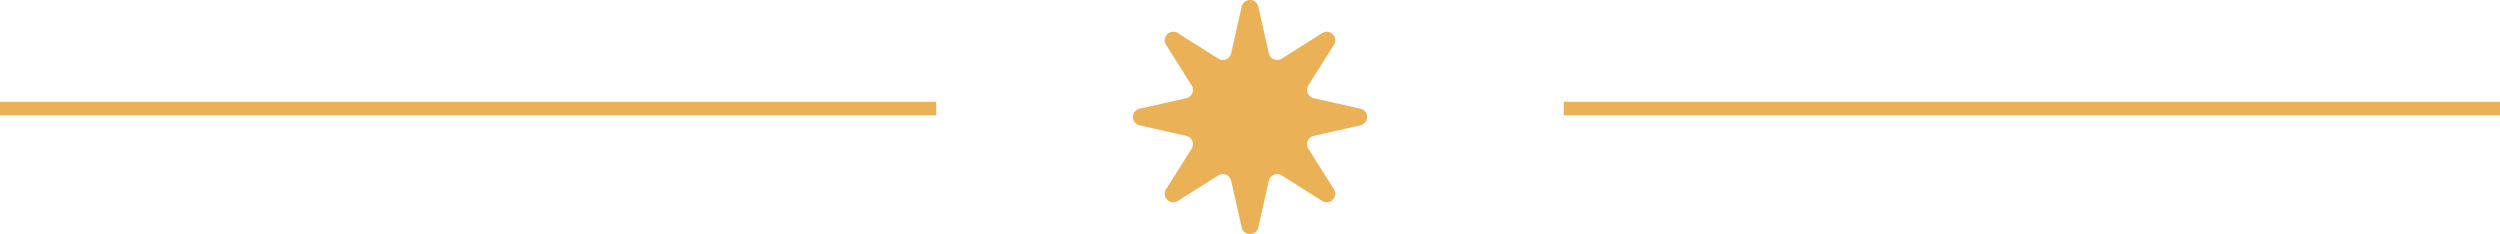 <svg width="737" height="69" viewBox="0 0 737 69" fill="none" xmlns="http://www.w3.org/2000/svg">
<line y1="32" x2="276" y2="32" stroke="#EAB156" stroke-width="4"/>
<line x1="461" y1="32" x2="737" y2="32" stroke="#EAB156" stroke-width="4"/>
<path d="M366.055 1.955C366.643 -0.652 370.357 -0.652 370.945 1.955L374.057 15.732C374.439 17.421 376.377 18.224 377.841 17.299L389.784 9.758C392.043 8.331 394.669 10.957 393.242 13.216L385.701 25.159C384.776 26.623 385.579 28.561 387.268 28.943L401.045 32.055C403.652 32.643 403.652 36.357 401.045 36.945L387.268 40.057C385.579 40.439 384.776 42.377 385.701 43.841L393.242 55.784C394.669 58.043 392.043 60.669 389.784 59.242L377.841 51.701C376.377 50.776 374.439 51.579 374.057 53.268L370.945 67.045C370.357 69.651 366.643 69.651 366.055 67.045L362.943 53.268C362.561 51.579 360.623 50.776 359.159 51.701L347.216 59.242C344.957 60.669 342.331 58.043 343.758 55.784L351.299 43.841C352.224 42.377 351.421 40.439 349.732 40.057L335.955 36.945C333.348 36.357 333.348 32.643 335.955 32.055L349.732 28.943C351.421 28.561 352.224 26.623 351.299 25.159L343.758 13.216C342.331 10.957 344.957 8.331 347.216 9.758L359.159 17.299C360.623 18.224 362.561 17.421 362.943 15.732L366.055 1.955Z" fill="#EAB156"/>
</svg>
